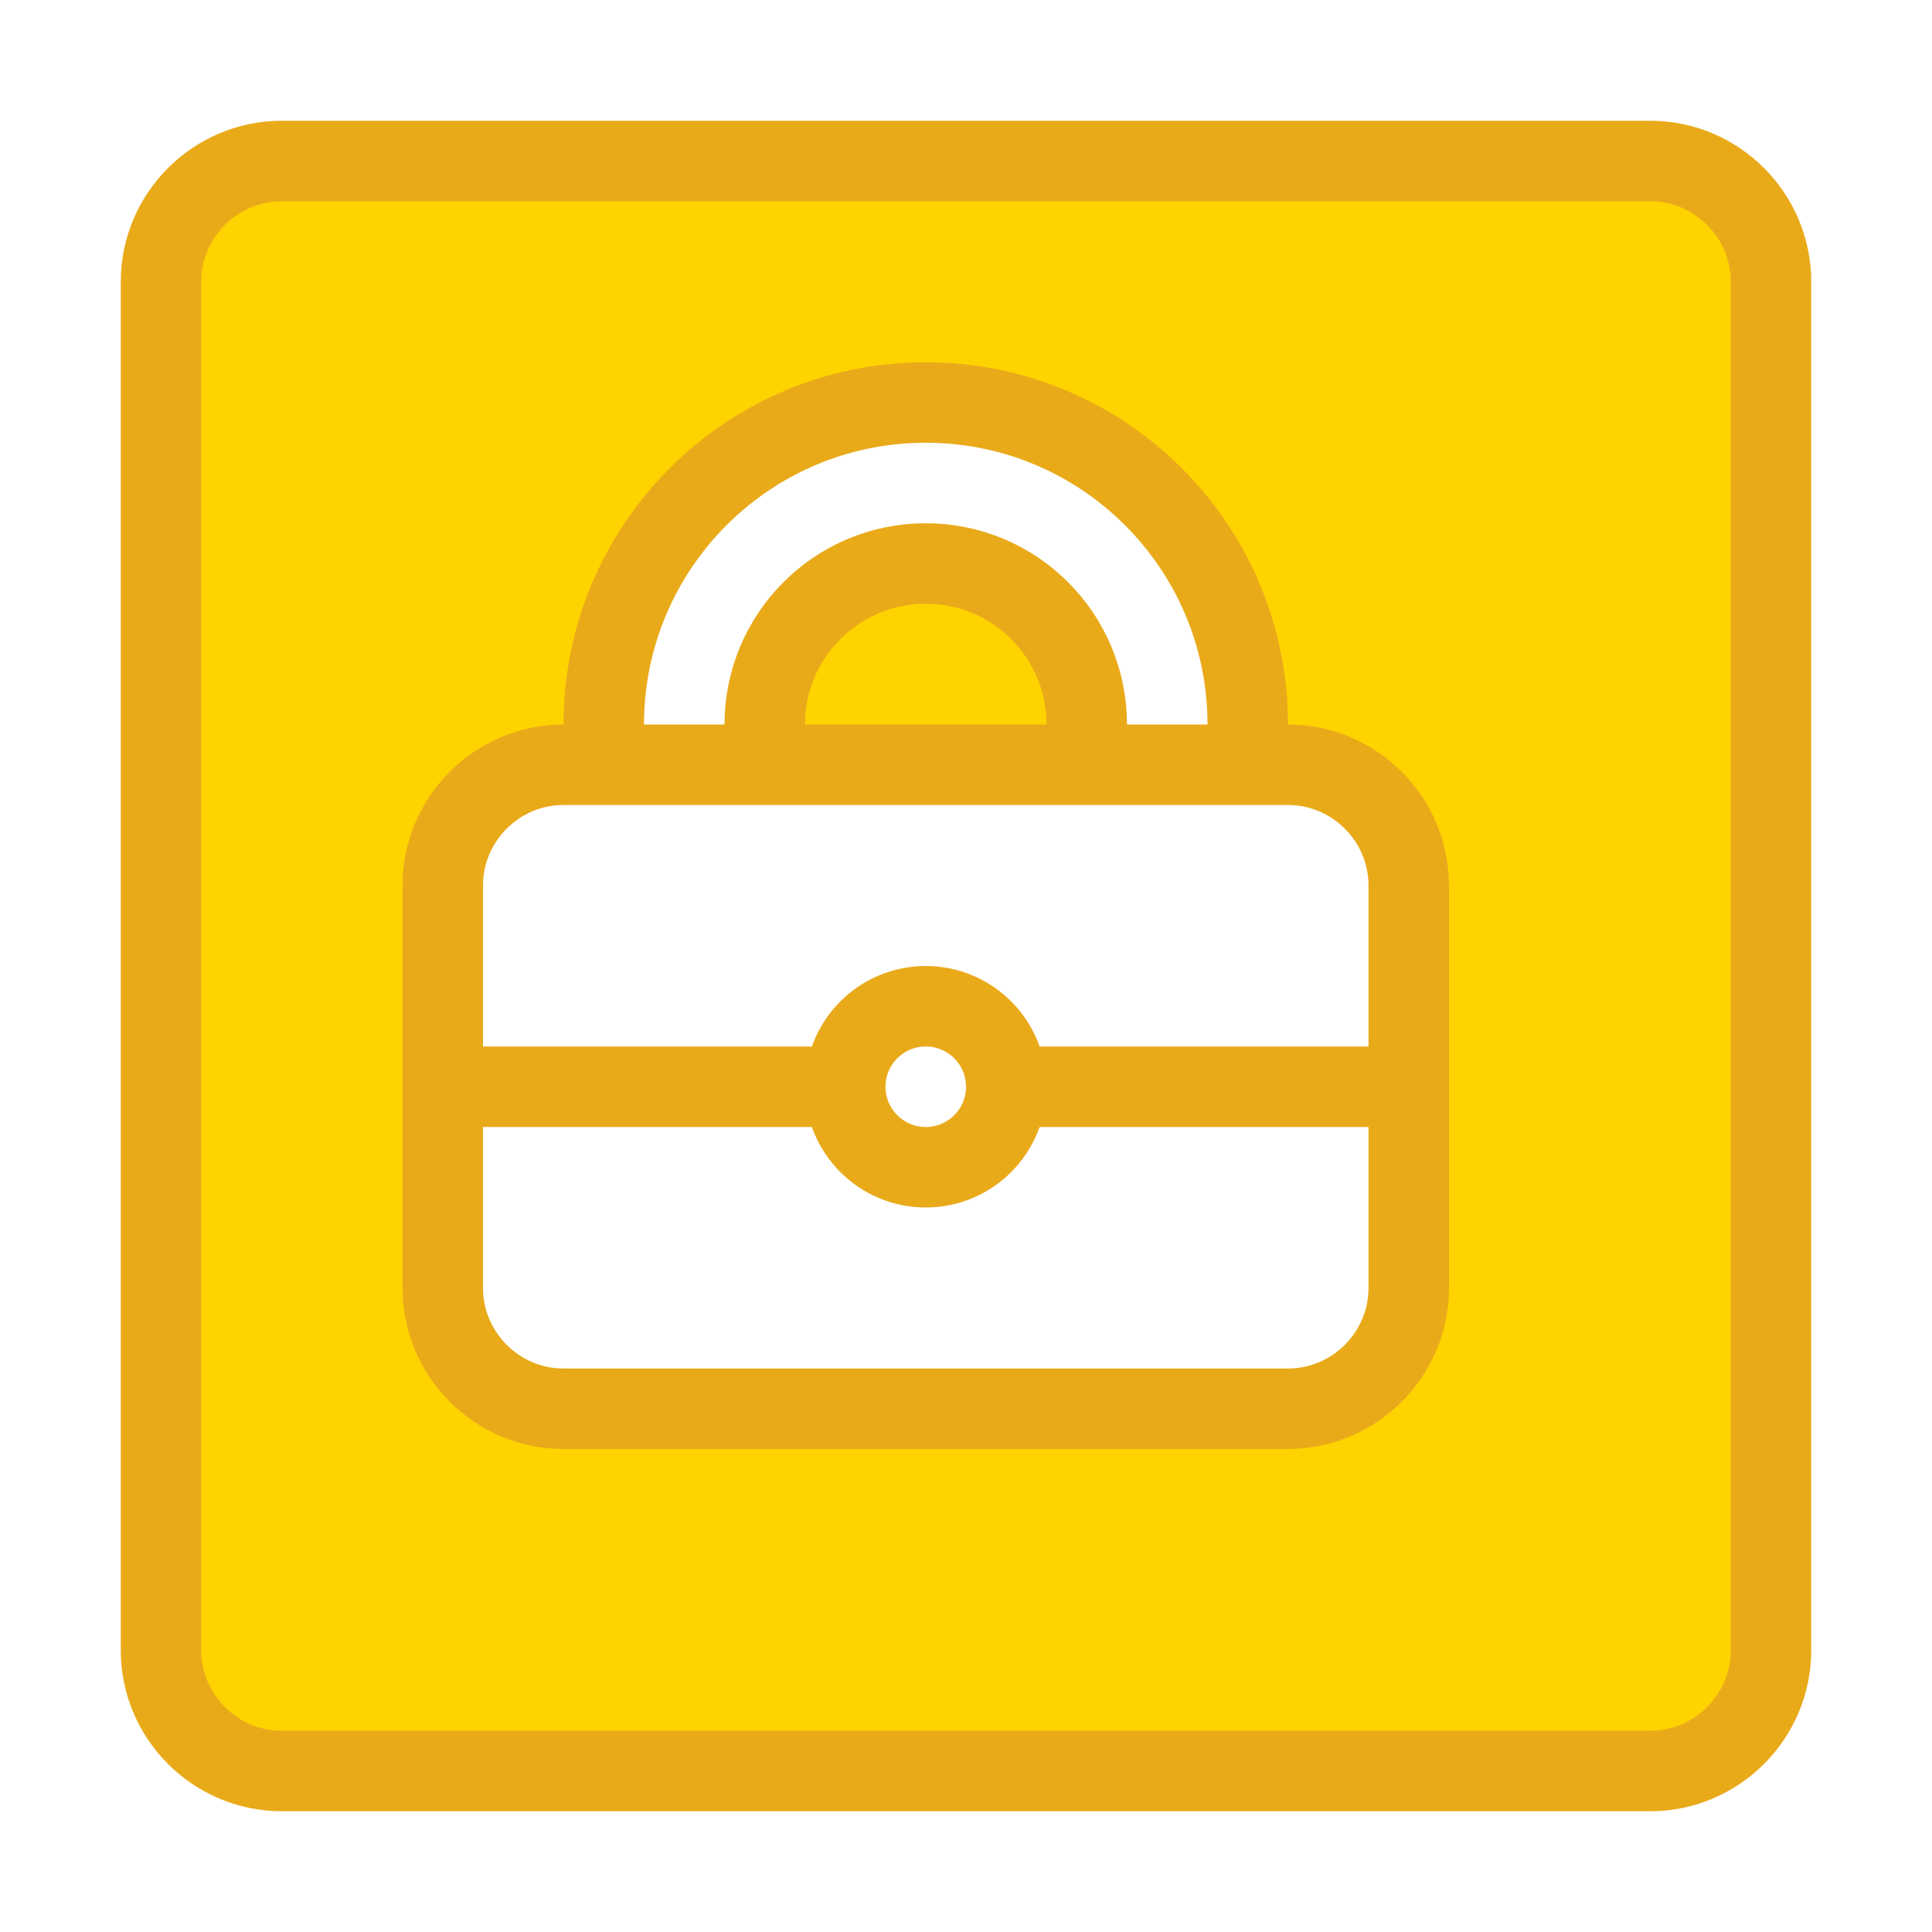 <?xml version='1.0' encoding='UTF-8' standalone='yes'?>

<svg version='1.1' xmlns='http://www.w3.org/2000/svg' xml:space='preserve'
     xmlns:xlink='http://www.w3.org/1999/xlink'
     id='icon'
     width='48px' height='48px'
     viewBox='-23 -23 48 48'

     fill=  '#FFD300'
     stroke='#E9AA1A'
     stroke-width='2'
     stroke-linecap='round'
     stroke-linejoin='round'>

  <defs>

    <filter id='shadow' color-interpolation-filters='sRGB'>
      <feFlood        result='black' flood-color='hsl(0, 0%, 0%)' flood-opacity='0.5'/>
      <feComposite    result='cut-out' in='black' in2='SourceGraphic' operator='in'/>
      <feGaussianBlur result='blur' in='cut-out' stdDeviation='1'/>
      <feOffset       result='offset' dx='1' dy='1'/>
      <feComposite    result='final' in='SourceGraphic' in2='offset' operator='over'/>
    </filter>

    <symbol id='bg-rect' overflow='visible'>
      <path d='M 0 0
        m                                  -17.00 -20.00
        h                                   34.00
        c    1.65   0.00     3.00   1.35     3.00   3.00
        v                                          34.00
        c    0.00   1.65    -1.35   3.00    -3.00   3.00
        h                                  -34.00
        c   -1.65   0.00    -3.00  -1.35    -3.00  -3.00
        v                                         -34.00
        c    0.00  -1.65     1.35  -3.00     3.00  -3.00
        z'/>
    </symbol>

    <symbol id='lock' overflow='visible'>
      <path d='M 0 -4
        m                                    0.00  -9.00
        c    4.42   0.00     8.00   3.58     8.00   8.00
        v                                           2.00
        h                                   -4.00
        v                                          -2.00
        c    0.00  -2.21    -1.79  -4.00    -4.00  -4.00
        c   -2.21   0.00    -4.00   1.79    -4.00   4.00
        v                                           2.00
        h                                   -4.00
        v                                          -2.00
        c    0.00  -4.42     3.58  -8.00     8.00  -8.00
        z'/>
      <path d='M 0 4
        m                                    9.00  -8.00
        c    1.65   0.00     3.00   1.35     3.00   3.00
        v                                          10.00
        c    0.00   1.65    -1.35   3.00    -3.00   3.00
        h                                  -18.00
        c   -1.65   0.00    -3.00  -1.35    -3.00  -3.00
        v                                         -10.00
        c    0.00  -1.65     1.35  -3.00     3.00  -3.00
        h                                   18.00
        z'/>
      <line x1='-12' y1='4' x2='12' y2='4'/>
      <circle cx='0' cy='4' r='2'/>
    </symbol>

  </defs>

  <g id='background'
     filter='url(#shadow)'>

    <use cx='0' cy='0' xlink:href='#bg-rect'/>

  </g>

  <g id='foreground'
     fill='#FFFFFF'>

    <use x='0' y='0' xlink:href='#lock'/>

  </g>

</svg>
